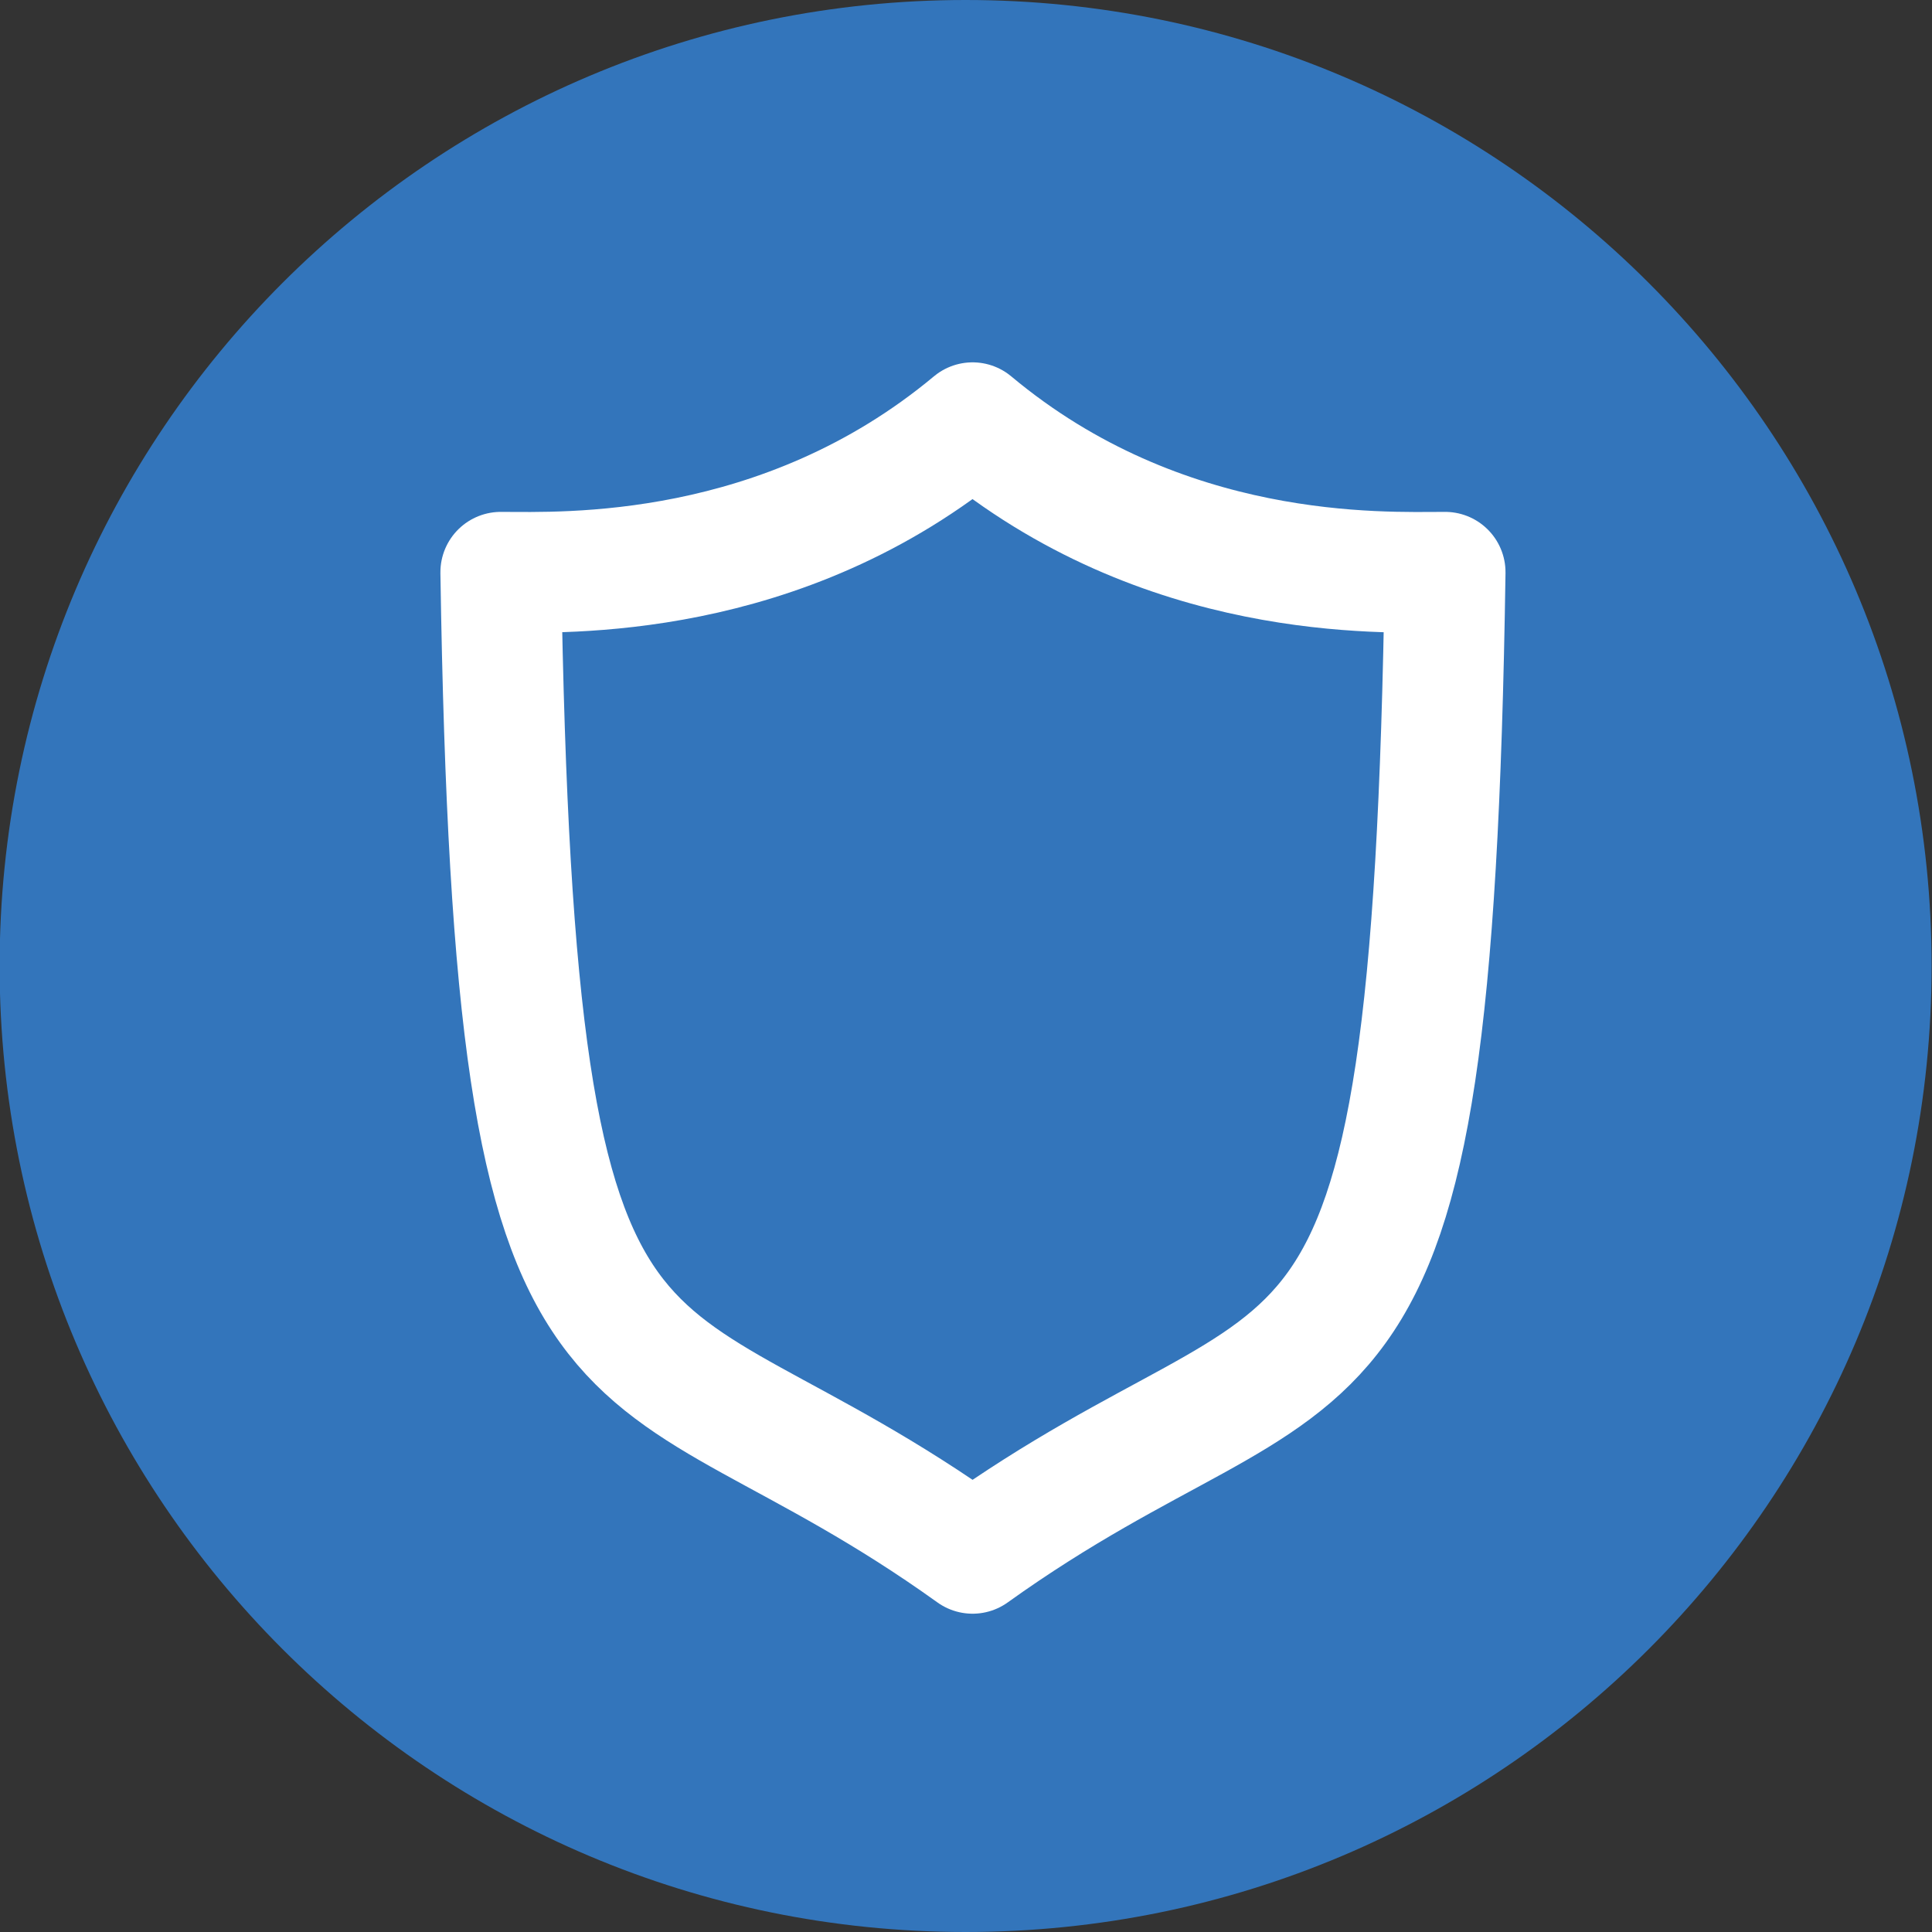 <?xml version="1.0" encoding="utf-8"?>
<!-- Generator: Adobe Illustrator 26.1.0, SVG Export Plug-In . SVG Version: 6.00 Build 0)  -->
<svg version="1.1" id="Layer_1" xmlns="http://www.w3.org/2000/svg" xmlns:xlink="http://www.w3.org/1999/xlink" x="0px" y="0px"
	 viewBox="0 0 500 500" style="enable-background:new 0 0 500 500;" xml:space="preserve">
<rect x="0" y="0" width="500" height="500" fill="#333333" stroke="none"/>
<style type="text/css">
	.st0{clip-path:url(#SVGID_00000138552844305170065170000013161308548009325223_);}
	.st1{fill:#3375BB;}
	.st2{fill:none;stroke:#FFFFFF;stroke-width:31.25;stroke-linecap:round;stroke-linejoin:round;stroke-miterlimit:10;}
</style>
<g>
	<defs>
		<rect id="SVGID_1_" x="-0.1" width="500" height="500"/>
	</defs>
	<clipPath id="SVGID_00000112635006749300089980000003315505422707608457_">
		<use xlink:href="#SVGID_1_"  style="overflow:visible;"/>
	</clipPath>
	<g style="clip-path:url(#SVGID_00000112635006749300089980000003315505422707608457_);">
		<path class="st1" d="M249.9,500c138.1,0,250-111.9,250-250S388,0,249.9,0s-250,111.9-250,250S111.8,500,249.9,500z"/>
		<path class="st2" d="M251.7,109.4c49.4,41.3,106.1,38.7,122.3,38.7c-3.5,234.7-30.5,188.1-122.3,253.9
			c-91.7-65.8-118.5-19.3-122.1-253.9C145.6,148.1,202.3,150.6,251.7,109.4z"/>
	</g>
</g>
</svg>

